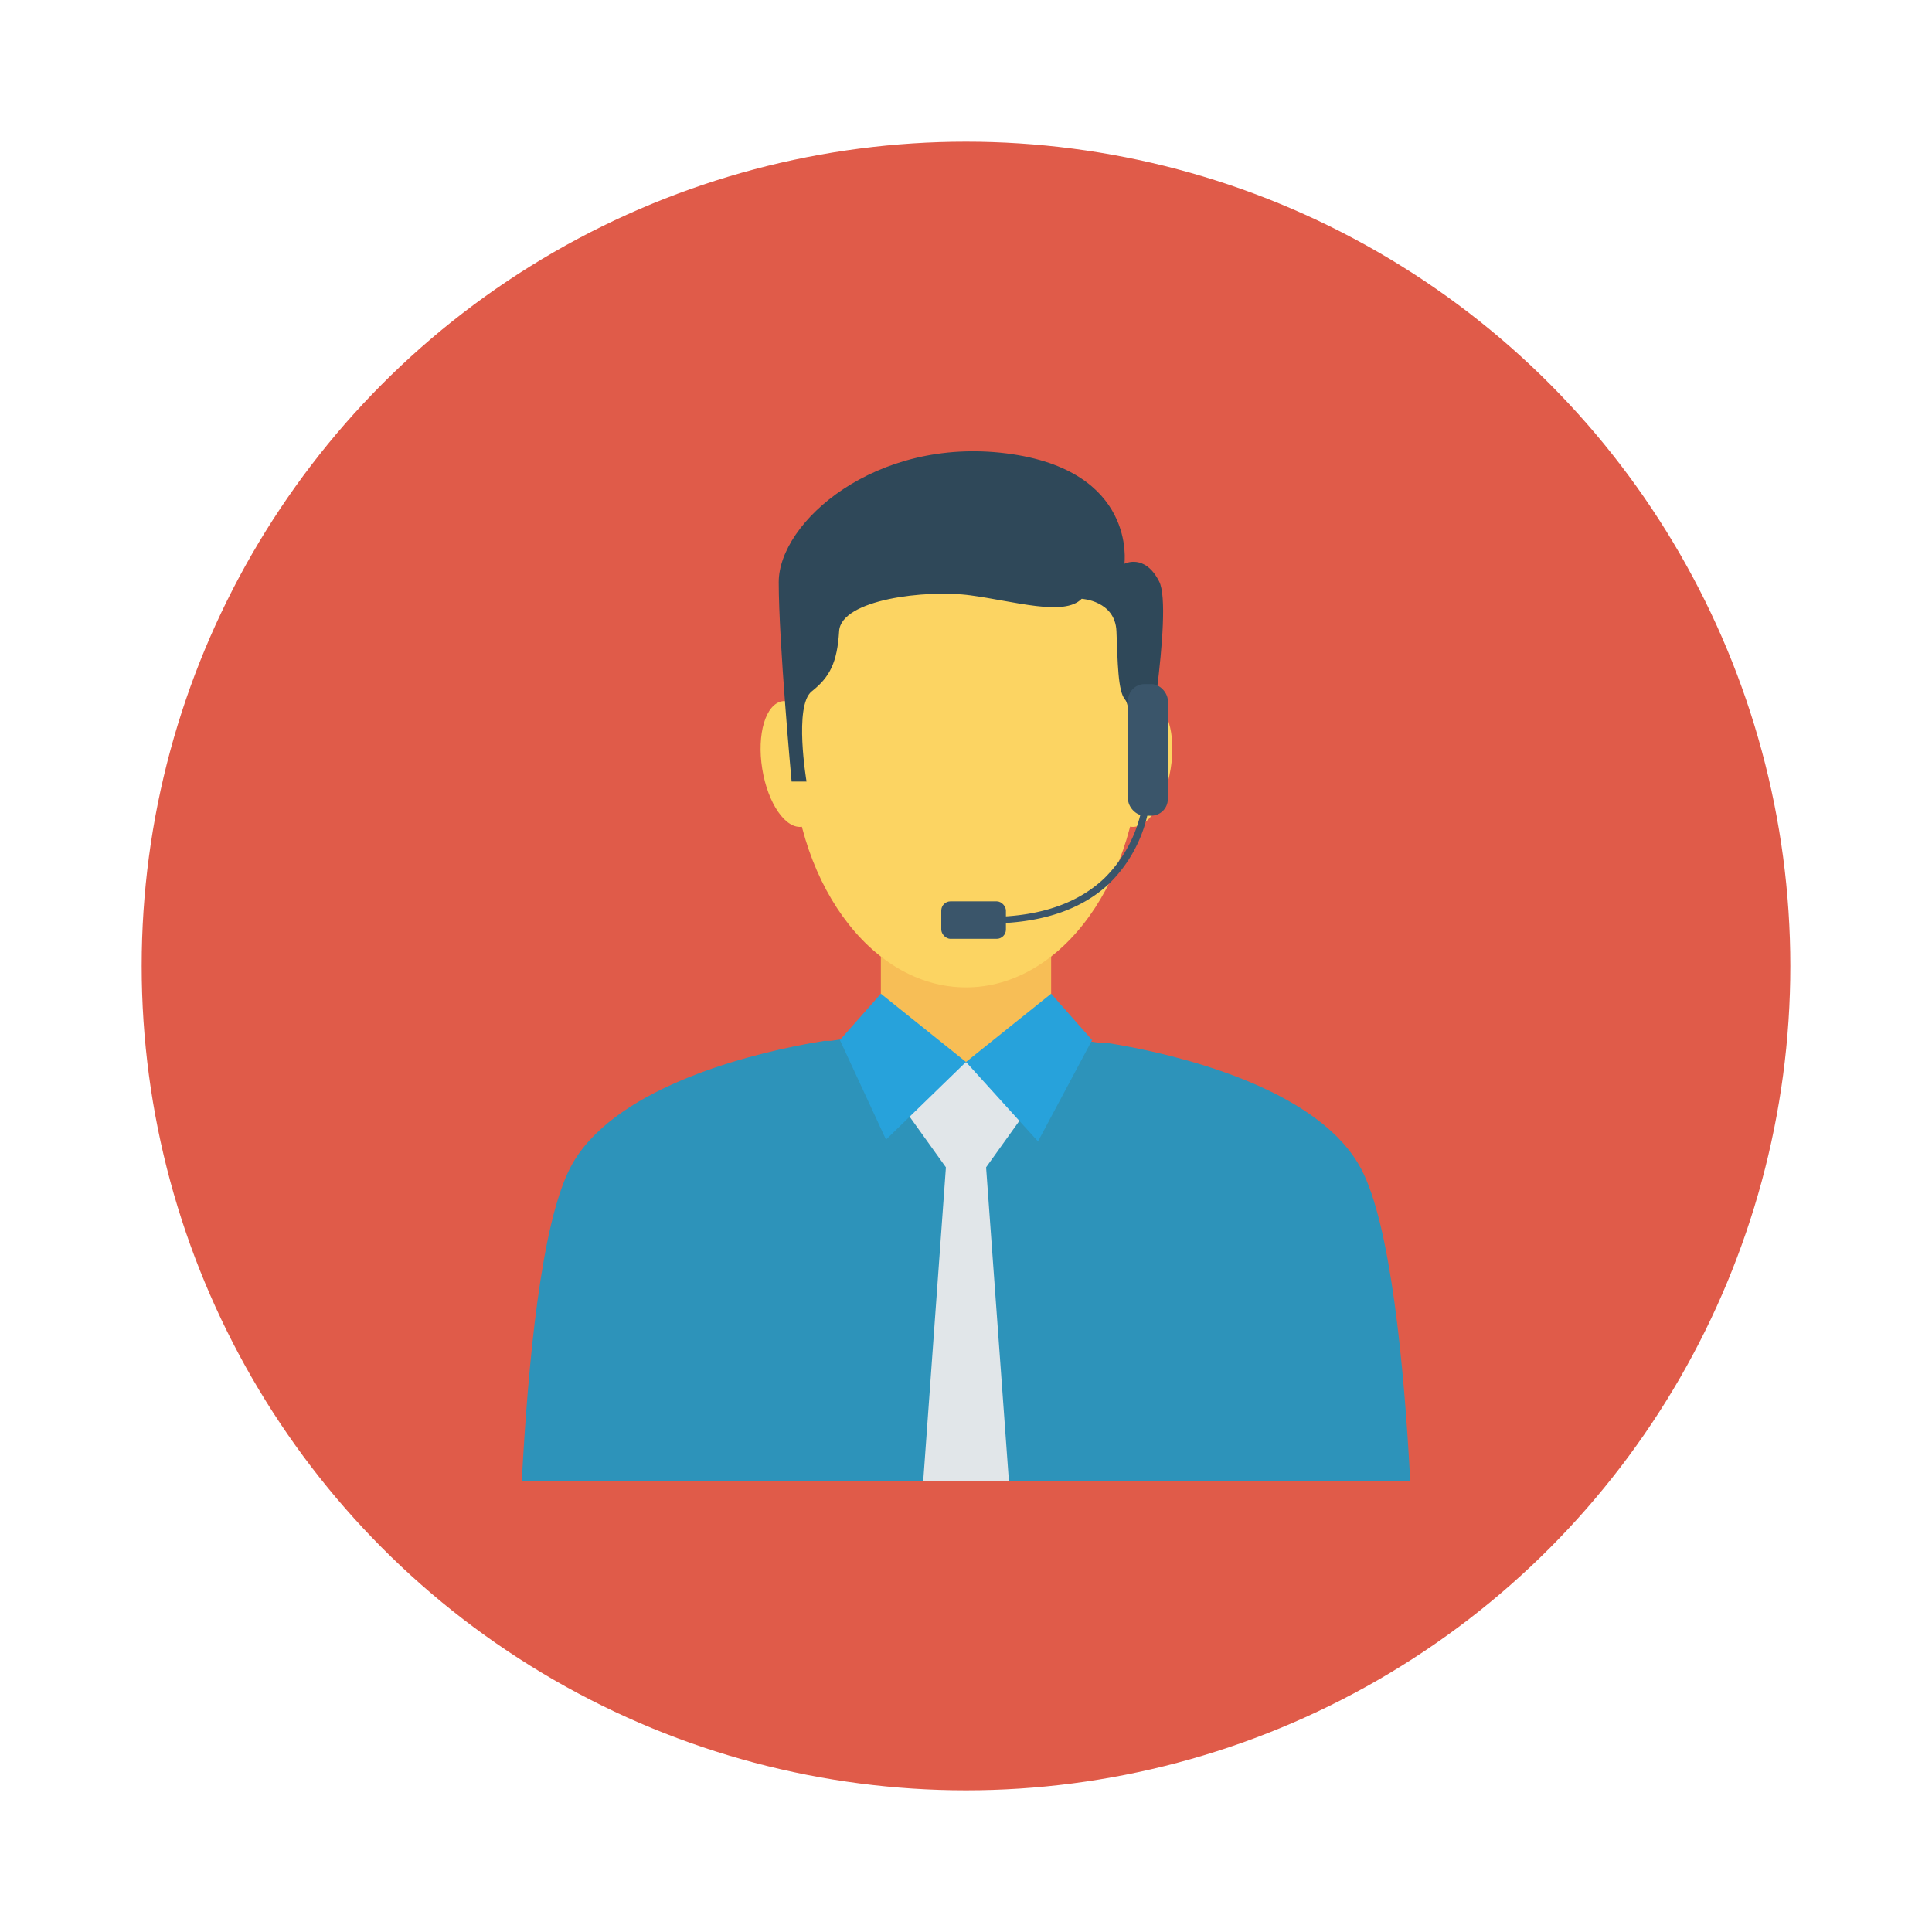 <svg id="Layer_1" height="512" viewBox="0 0 150 150" width="512" xmlns="http://www.w3.org/2000/svg" data-name="Layer 1"><circle cx="75" cy="75" fill="#e05b49" r="64"/><path d="m109.49 115c-.48-9.1-1.53-19.92-3.8-24.23-3.1-5.9-12.93-8.51-17.92-9.48-.72-.14-1.33-.24-1.82-.32h-.22-.17-.14l-.63-.09-1.2-.08h-.6l-3.37-.24-4.62 1.89-4.62-2.06-3.38.24h-.62l-1.18.08-.67.1h-.17-.18-.17l-1.12.19-.36.07c-4.89.92-15.06 3.53-18.23 9.54-2.3 4.39-3.3 15.25-3.79 24.39z" fill="#2d93ba"/><path d="m68.39 71.33h13.22v11.12h-13.22z" fill="#f7be56"/><g fill="#fcd462"><path d="m60.75 54.44c1.3-.21 2.71 1.8 3.14 4.49s-.26 5-1.57 5.25-2.71-1.8-3.14-4.49.26-5.04 1.57-5.25z"/><path d="m89.32 54.44c-1.31-.21-2.72 1.8-3.15 4.49s.27 5 1.57 5.25 2.71-1.8 3.15-4.49-.27-5.04-1.57-5.25z"/><path d="m75 39c-7.47 0-13.53 8.43-13.53 18.84s6.06 18.82 13.53 18.82 13.53-8.43 13.53-18.83-6.06-18.83-13.53-18.83z"/></g><path d="m71.68 114.97h6.65l-1.77-24.34 3.71-5.18-5.27-3-5.27 3 3.71 5.18z" fill="#e1e6e9"/><path d="m81.61 77.15-6.61 5.3 5.59 6.17 4.2-7.87z" fill="#27a2db"/><path d="m68.39 77.15 6.61 5.3-6.21 6.03-3.58-7.73z" fill="#27a2db"/><path d="m87.78 60.56h1s2.34-13.2 1.22-15.41-2.7-1.38-2.7-1.38 1-7.28-9.17-8.57-17.67 5.34-17.67 10 1 15.48 1 15.48h1.16s-1-5.89.4-7 1.98-2.22 2.13-4.68 6.74-3.24 10.18-2.78 7.3 1.66 8.65.27c0 0 2.6.14 2.7 2.51s.1 4.68.68 5.33.42 6.23.42 6.23z" fill="#2f4859"/><path d="m76.75 71.7c-.6 0-1.22 0-1.85-.06v-.52c4.76.36 8.41-.63 10.83-2.92a10.44 10.44 0 0 0 3.1-7h.52a10.83 10.83 0 0 1 -3.26 7.43c-2.17 2.03-5.32 3.07-9.34 3.07z" fill="#3a556a"/><rect fill="#3a556a" height="2.91" rx=".72" width="5.02" x="73.08" y="69.98"/><rect fill="#3a556a" height="10.22" rx="1.29" width="3.09" x="87.58" y="53.11"/></svg>